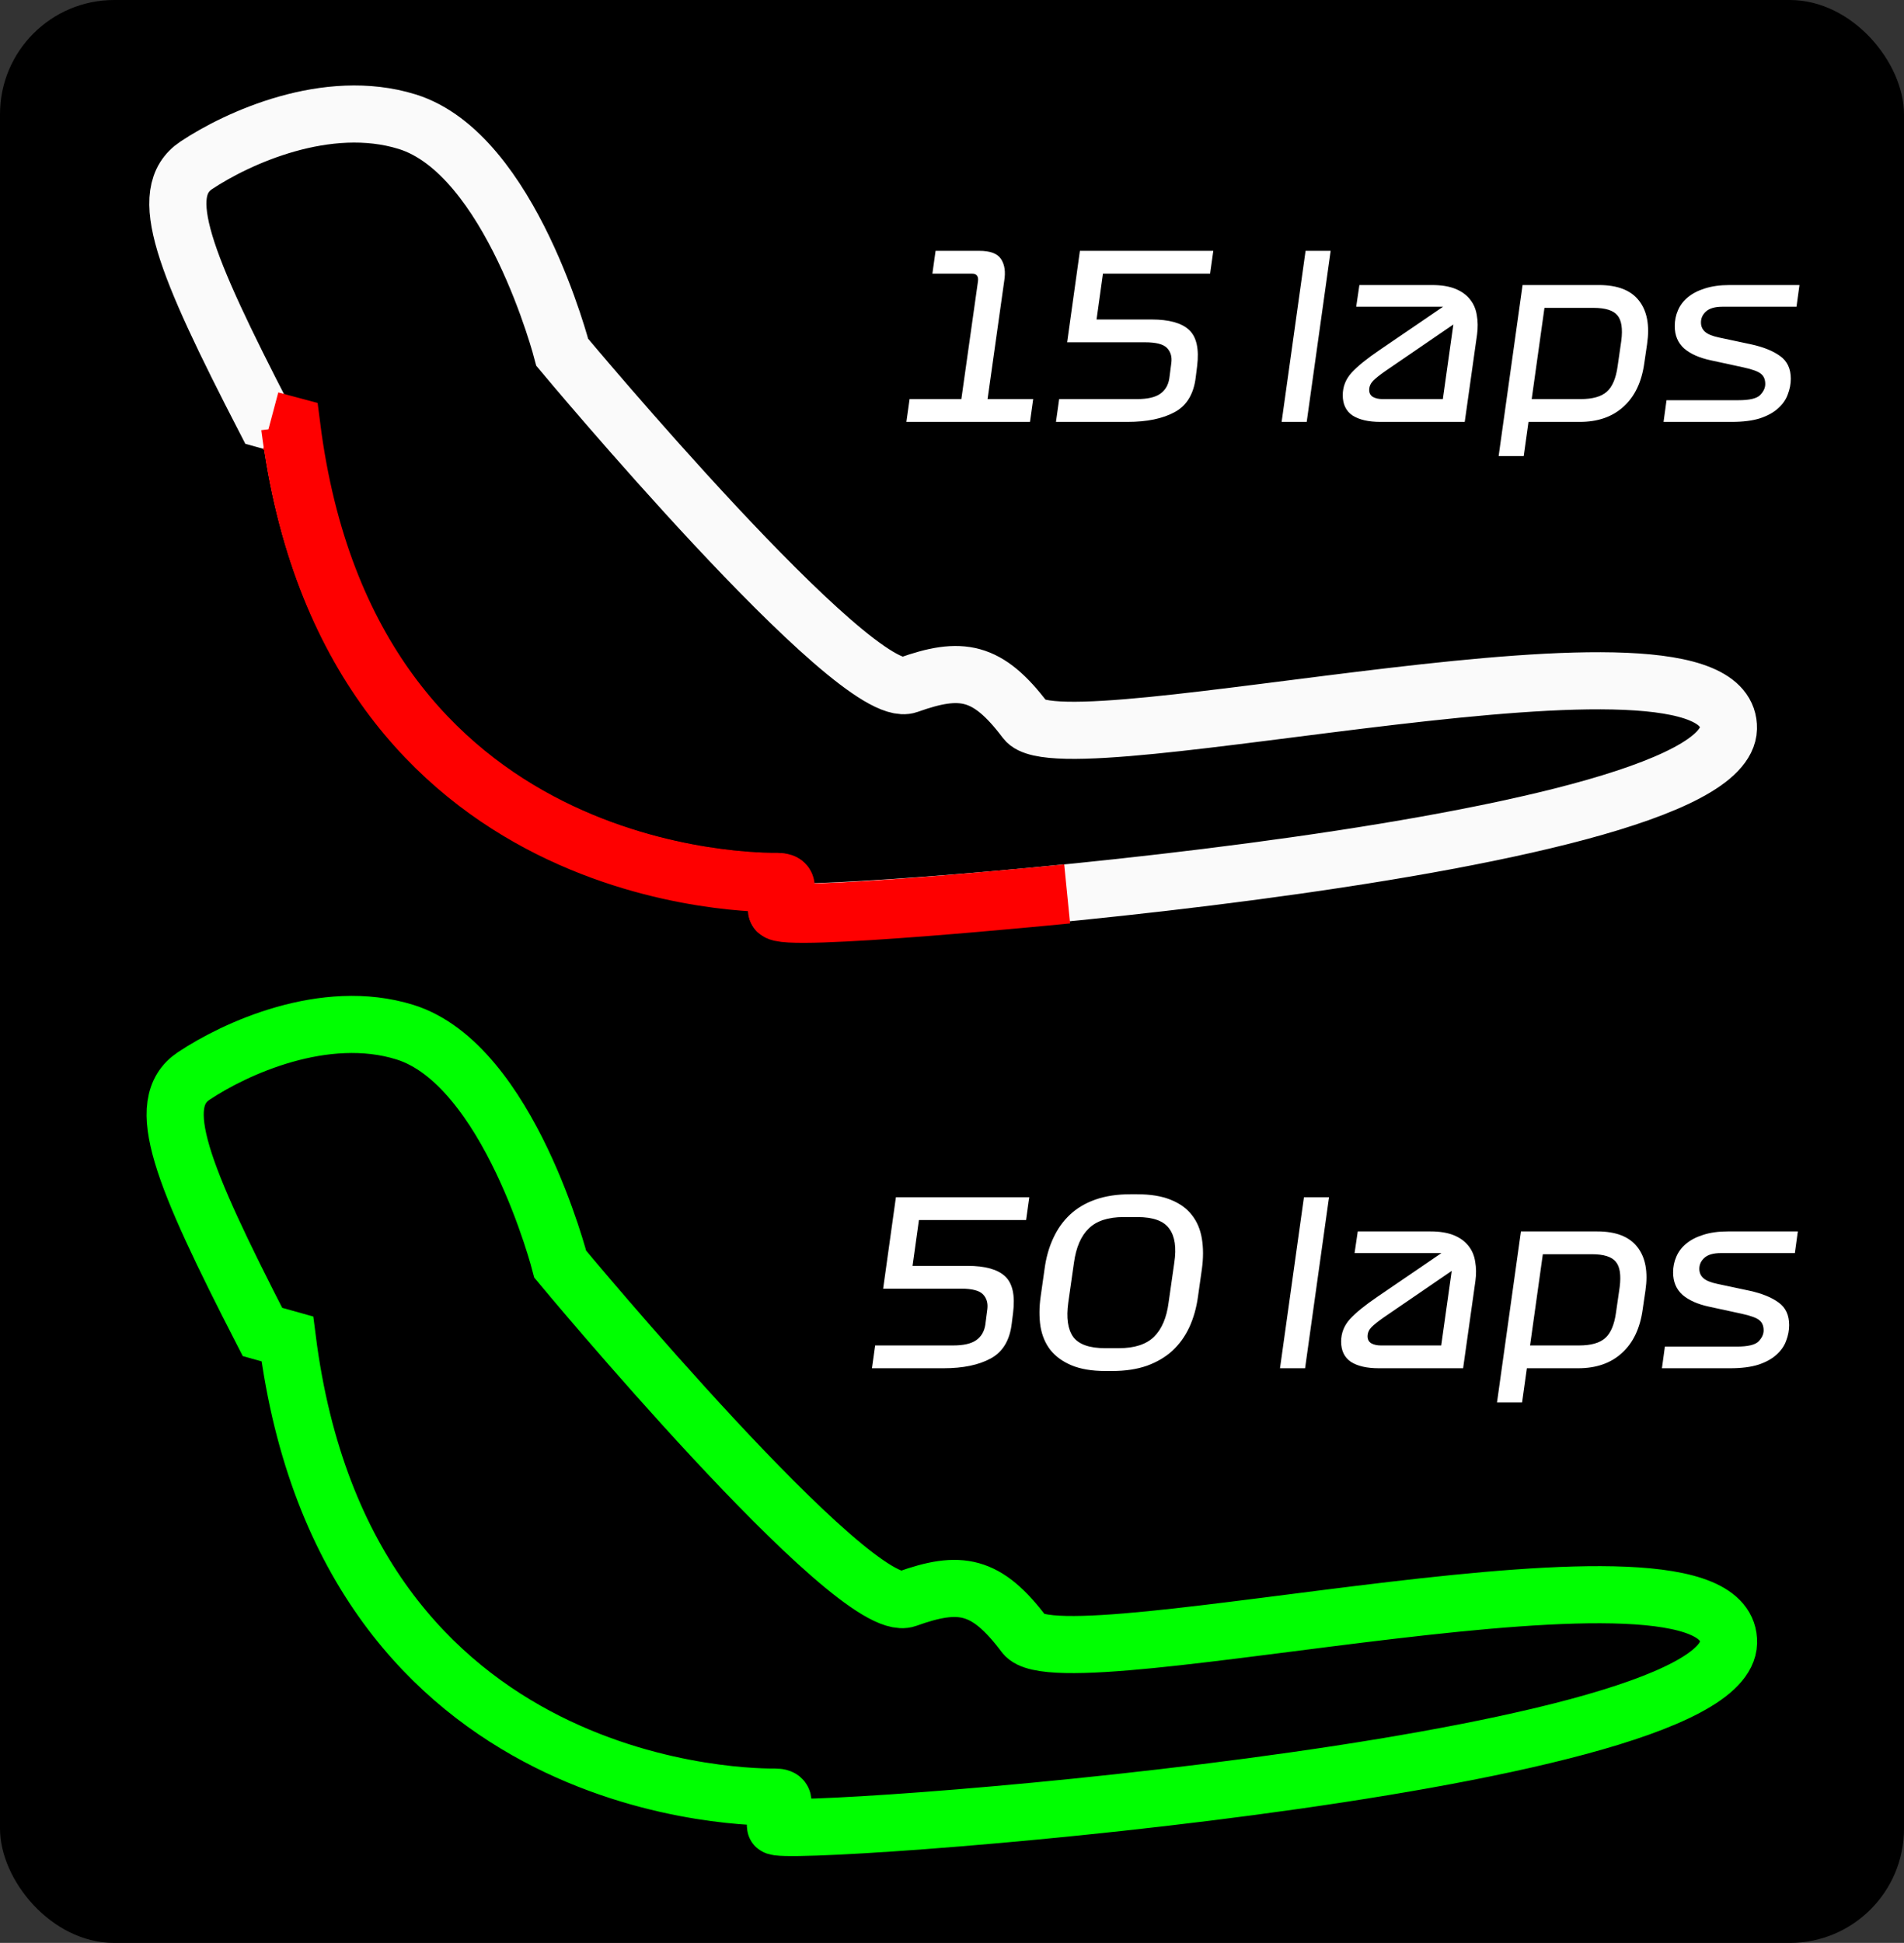<svg width="835" height="852" viewBox="0 0 835 852" fill="none" xmlns="http://www.w3.org/2000/svg">
<rect x="0" y="0" width="835" height="852" fill="#333333" stroke="none"/>
<rect width="835" height="852" rx="50.1" fill="black"/>
<path d="M86.132 72.461C104.032 60.57 143.362 42.454 178.562 53.361C224.148 67.486 246.577 154.504 246.577 154.504C246.577 154.504 375.117 308.648 398.302 300.359C421.488 292.07 433.101 293.867 449.749 315.986C466.398 338.105 759.304 264.329 757.996 319.459C756.688 374.588 340.751 404.975 340.751 399.332C340.751 393.688 348.163 386.743 340.751 386.743C333.34 386.743 152.871 388.758 127.115 187.061L116.215 184.022C80.595 114.95 68.232 84.352 86.132 72.461Z" stroke="#FAFAFA" stroke-width="25.05"/>
<path d="M118.688 184.648L127.5 187C153.244 389.488 333.592 387 341 387C348.408 387 341 393.335 341 399C341 404.665 468 392 468 392" stroke="#FE0000" stroke-width="26"/>
<path d="M84.967 471.83C102.9 459.865 142.301 441.637 177.565 452.612C223.234 466.824 245.703 554.382 245.703 554.382C245.703 554.382 374.477 709.482 397.704 701.142C420.932 692.801 432.566 694.61 449.245 716.866C465.923 739.122 759.361 664.889 758.051 720.36C756.741 775.832 340.049 806.407 340.049 800.728C340.049 795.05 347.474 788.062 340.049 788.062C332.623 788.062 151.827 790.089 126.025 587.141L115.105 584.084C79.42 514.583 67.034 483.795 84.967 471.83Z" stroke="#00FF01" stroke-width="25.05"/>
<path d="M397.5 185L398.9 175H421.6L428.9 123.3C429.033 122.233 428.9 121.433 428.5 120.9C428.1 120.3 427.367 120 426.3 120H408.9L410.3 110H429.5C434.3 110 437.467 111.2 439 113.6C440.6 116 441.067 119.2 440.4 123.2L433.1 175H453.1L451.7 185H397.5ZM504.995 140.1C512.729 140.1 518.229 141.633 521.495 144.7C524.762 147.767 525.929 153.067 524.995 160.6L524.395 165.4C523.529 172.733 520.462 177.833 515.195 180.7C509.929 183.567 503.029 185 494.495 185H463.095L464.495 175H498.695C503.229 175 506.595 174.233 508.795 172.7C510.995 171.167 512.329 168.933 512.795 166L513.695 159.1C514.029 156.433 513.395 154.267 511.795 152.6C510.195 150.933 506.995 150.1 502.195 150.1H467.995L473.595 110H532.095L530.695 120H483.695L480.895 140.1H504.995ZM572.559 110H583.559L573.059 185H562.059L572.559 110ZM647.763 146.7L642.363 185H605.363C600.163 185 596.096 184.067 593.163 182.2C590.296 180.267 588.863 177.3 588.863 173.3C588.863 169.567 590.163 166.267 592.763 163.4C595.429 160.533 599.463 157.267 604.863 153.6L632.863 134.5H594.763L596.163 125H628.063C632.196 125 635.629 125.567 638.363 126.7C641.096 127.833 643.229 129.4 644.763 131.4C646.296 133.333 647.263 135.633 647.663 138.3C648.129 140.9 648.163 143.7 647.763 146.7ZM606.263 175H632.763L637.363 142.3L607.563 162.7C605.163 164.367 603.363 165.8 602.163 167C601.029 168.2 600.463 169.533 600.463 171C600.463 172.4 601.029 173.433 602.163 174.1C603.296 174.7 604.663 175 606.263 175ZM657.224 200L667.724 125H701.224C709.424 125 715.291 127.3 718.824 131.9C722.358 136.433 723.524 142.767 722.324 150.9L721.124 159.1C719.991 167.433 716.958 173.833 712.024 178.3C707.158 182.767 700.758 185 692.824 185H670.324L668.224 200H657.224ZM698.824 135H677.324L671.724 175H693.224C698.424 175 702.224 173.933 704.624 171.8C707.091 169.667 708.691 165.9 709.424 160.5L711.024 149.4C711.691 144.133 711.124 140.433 709.324 138.3C707.524 136.1 704.024 135 698.824 135ZM764.555 161.1L750.255 158C745.255 156.933 741.355 155.2 738.555 152.8C735.821 150.333 734.455 147.067 734.455 143C734.455 140.533 734.921 138.233 735.855 136.1C736.788 133.9 738.221 132 740.155 130.4C742.155 128.733 744.655 127.433 747.655 126.5C750.721 125.5 754.321 125 758.455 125H789.155L787.855 134.5H755.355C752.088 134.5 749.688 135.2 748.155 136.6C746.688 137.933 745.955 139.533 745.955 141.4C745.955 143.067 746.555 144.433 747.755 145.5C748.955 146.567 750.988 147.4 753.855 148L767.955 151C773.421 152.2 777.688 153.933 780.755 156.2C783.821 158.4 785.355 161.7 785.355 166.1C785.355 168.367 784.921 170.633 784.055 172.9C783.255 175.167 781.855 177.2 779.855 179C777.921 180.8 775.288 182.267 771.955 183.4C768.621 184.467 764.455 185 759.455 185H729.555L730.855 175.5H762.355C767.288 175.5 770.488 174.733 771.955 173.2C773.421 171.667 774.155 170.067 774.155 168.4C774.155 166.467 773.555 165 772.355 164C771.155 162.933 768.555 161.967 764.555 161.1Z" fill="white"/>
<path d="M424.3 555.1C432.033 555.1 437.533 556.633 440.8 559.7C444.067 562.767 445.233 568.067 444.3 575.6L443.7 580.4C442.833 587.733 439.767 592.833 434.5 595.7C429.233 598.567 422.333 600 413.8 600H382.4L383.8 590H418C422.533 590 425.9 589.233 428.1 587.7C430.3 586.167 431.633 583.933 432.1 581L433 574.1C433.333 571.433 432.7 569.267 431.1 567.6C429.5 565.933 426.3 565.1 421.5 565.1H387.3L392.9 525H451.4L450 535H403L400.2 555.1H424.3ZM525.387 568.5C524.72 573.433 523.453 577.933 521.587 582C519.72 586 517.253 589.433 514.187 592.3C511.12 595.1 507.387 597.3 502.987 598.9C498.587 600.433 493.52 601.2 487.787 601.2H484.787C478.853 601.2 473.887 600.367 469.887 598.7C465.953 597.033 462.853 594.767 460.587 591.9C458.387 589.033 456.953 585.6 456.287 581.6C455.687 577.533 455.72 573.167 456.387 568.5L458.087 556.5C458.753 551.5 460.02 547 461.887 543C463.753 538.933 466.22 535.467 469.287 532.6C472.353 529.733 476.087 527.533 480.487 526C484.887 524.467 489.953 523.7 495.687 523.7H498.687C504.553 523.7 509.453 524.5 513.387 526.1C517.387 527.7 520.487 529.933 522.687 532.8C524.953 535.667 526.42 539.133 527.087 543.2C527.753 547.267 527.753 551.7 527.087 556.5L525.387 568.5ZM468.487 571.2C467.553 577.933 468.287 582.967 470.687 586.3C473.153 589.567 477.82 591.2 484.687 591.2H490.687C497.553 591.2 502.687 589.533 506.087 586.2C509.487 582.867 511.62 577.867 512.487 571.2L514.987 553.7C515.987 547.1 515.253 542.133 512.787 538.8C510.387 535.4 505.72 533.7 498.787 533.7H492.787C485.987 533.7 480.887 535.367 477.487 538.7C474.087 541.967 471.92 546.967 470.987 553.7L468.487 571.2ZM571.844 525H582.844L572.344 600H561.344L571.844 525ZM647.048 561.7L641.648 600H604.648C599.448 600 595.381 599.067 592.448 597.2C589.581 595.267 588.148 592.3 588.148 588.3C588.148 584.567 589.448 581.267 592.048 578.4C594.714 575.533 598.748 572.267 604.148 568.6L632.148 549.5H594.048L595.448 540H627.348C631.481 540 634.914 540.567 637.648 541.7C640.381 542.833 642.514 544.4 644.048 546.4C645.581 548.333 646.548 550.633 646.948 553.3C647.414 555.9 647.448 558.7 647.048 561.7ZM605.548 590H632.048L636.648 557.3L606.848 577.7C604.448 579.367 602.648 580.8 601.448 582C600.314 583.2 599.748 584.533 599.748 586C599.748 587.4 600.314 588.433 601.448 589.1C602.581 589.7 603.948 590 605.548 590ZM656.509 615L667.009 540H700.509C708.709 540 714.576 542.3 718.109 546.9C721.643 551.433 722.809 557.767 721.609 565.9L720.409 574.1C719.276 582.433 716.243 588.833 711.309 593.3C706.443 597.767 700.043 600 692.109 600H669.609L667.509 615H656.509ZM698.109 550H676.609L671.009 590H692.509C697.709 590 701.509 588.933 703.909 586.8C706.376 584.667 707.976 580.9 708.709 575.5L710.309 564.4C710.976 559.133 710.409 555.433 708.609 553.3C706.809 551.1 703.309 550 698.109 550ZM763.84 576.1L749.54 573C744.54 571.933 740.64 570.2 737.84 567.8C735.107 565.333 733.74 562.067 733.74 558C733.74 555.533 734.207 553.233 735.14 551.1C736.073 548.9 737.507 547 739.44 545.4C741.44 543.733 743.94 542.433 746.94 541.5C750.007 540.5 753.607 540 757.74 540H788.44L787.14 549.5H754.64C751.373 549.5 748.973 550.2 747.44 551.6C745.973 552.933 745.24 554.533 745.24 556.4C745.24 558.067 745.84 559.433 747.04 560.5C748.24 561.567 750.273 562.4 753.14 563L767.24 566C772.707 567.2 776.973 568.933 780.04 571.2C783.107 573.4 784.64 576.7 784.64 581.1C784.64 583.367 784.207 585.633 783.34 587.9C782.54 590.167 781.14 592.2 779.14 594C777.207 595.8 774.573 597.267 771.24 598.4C767.907 599.467 763.74 600 758.74 600H728.84L730.14 590.5H761.64C766.573 590.5 769.773 589.733 771.24 588.2C772.707 586.667 773.44 585.067 773.44 583.4C773.44 581.467 772.84 580 771.64 579C770.44 577.933 767.84 576.967 763.84 576.1Z" fill="white"/>
</svg>
